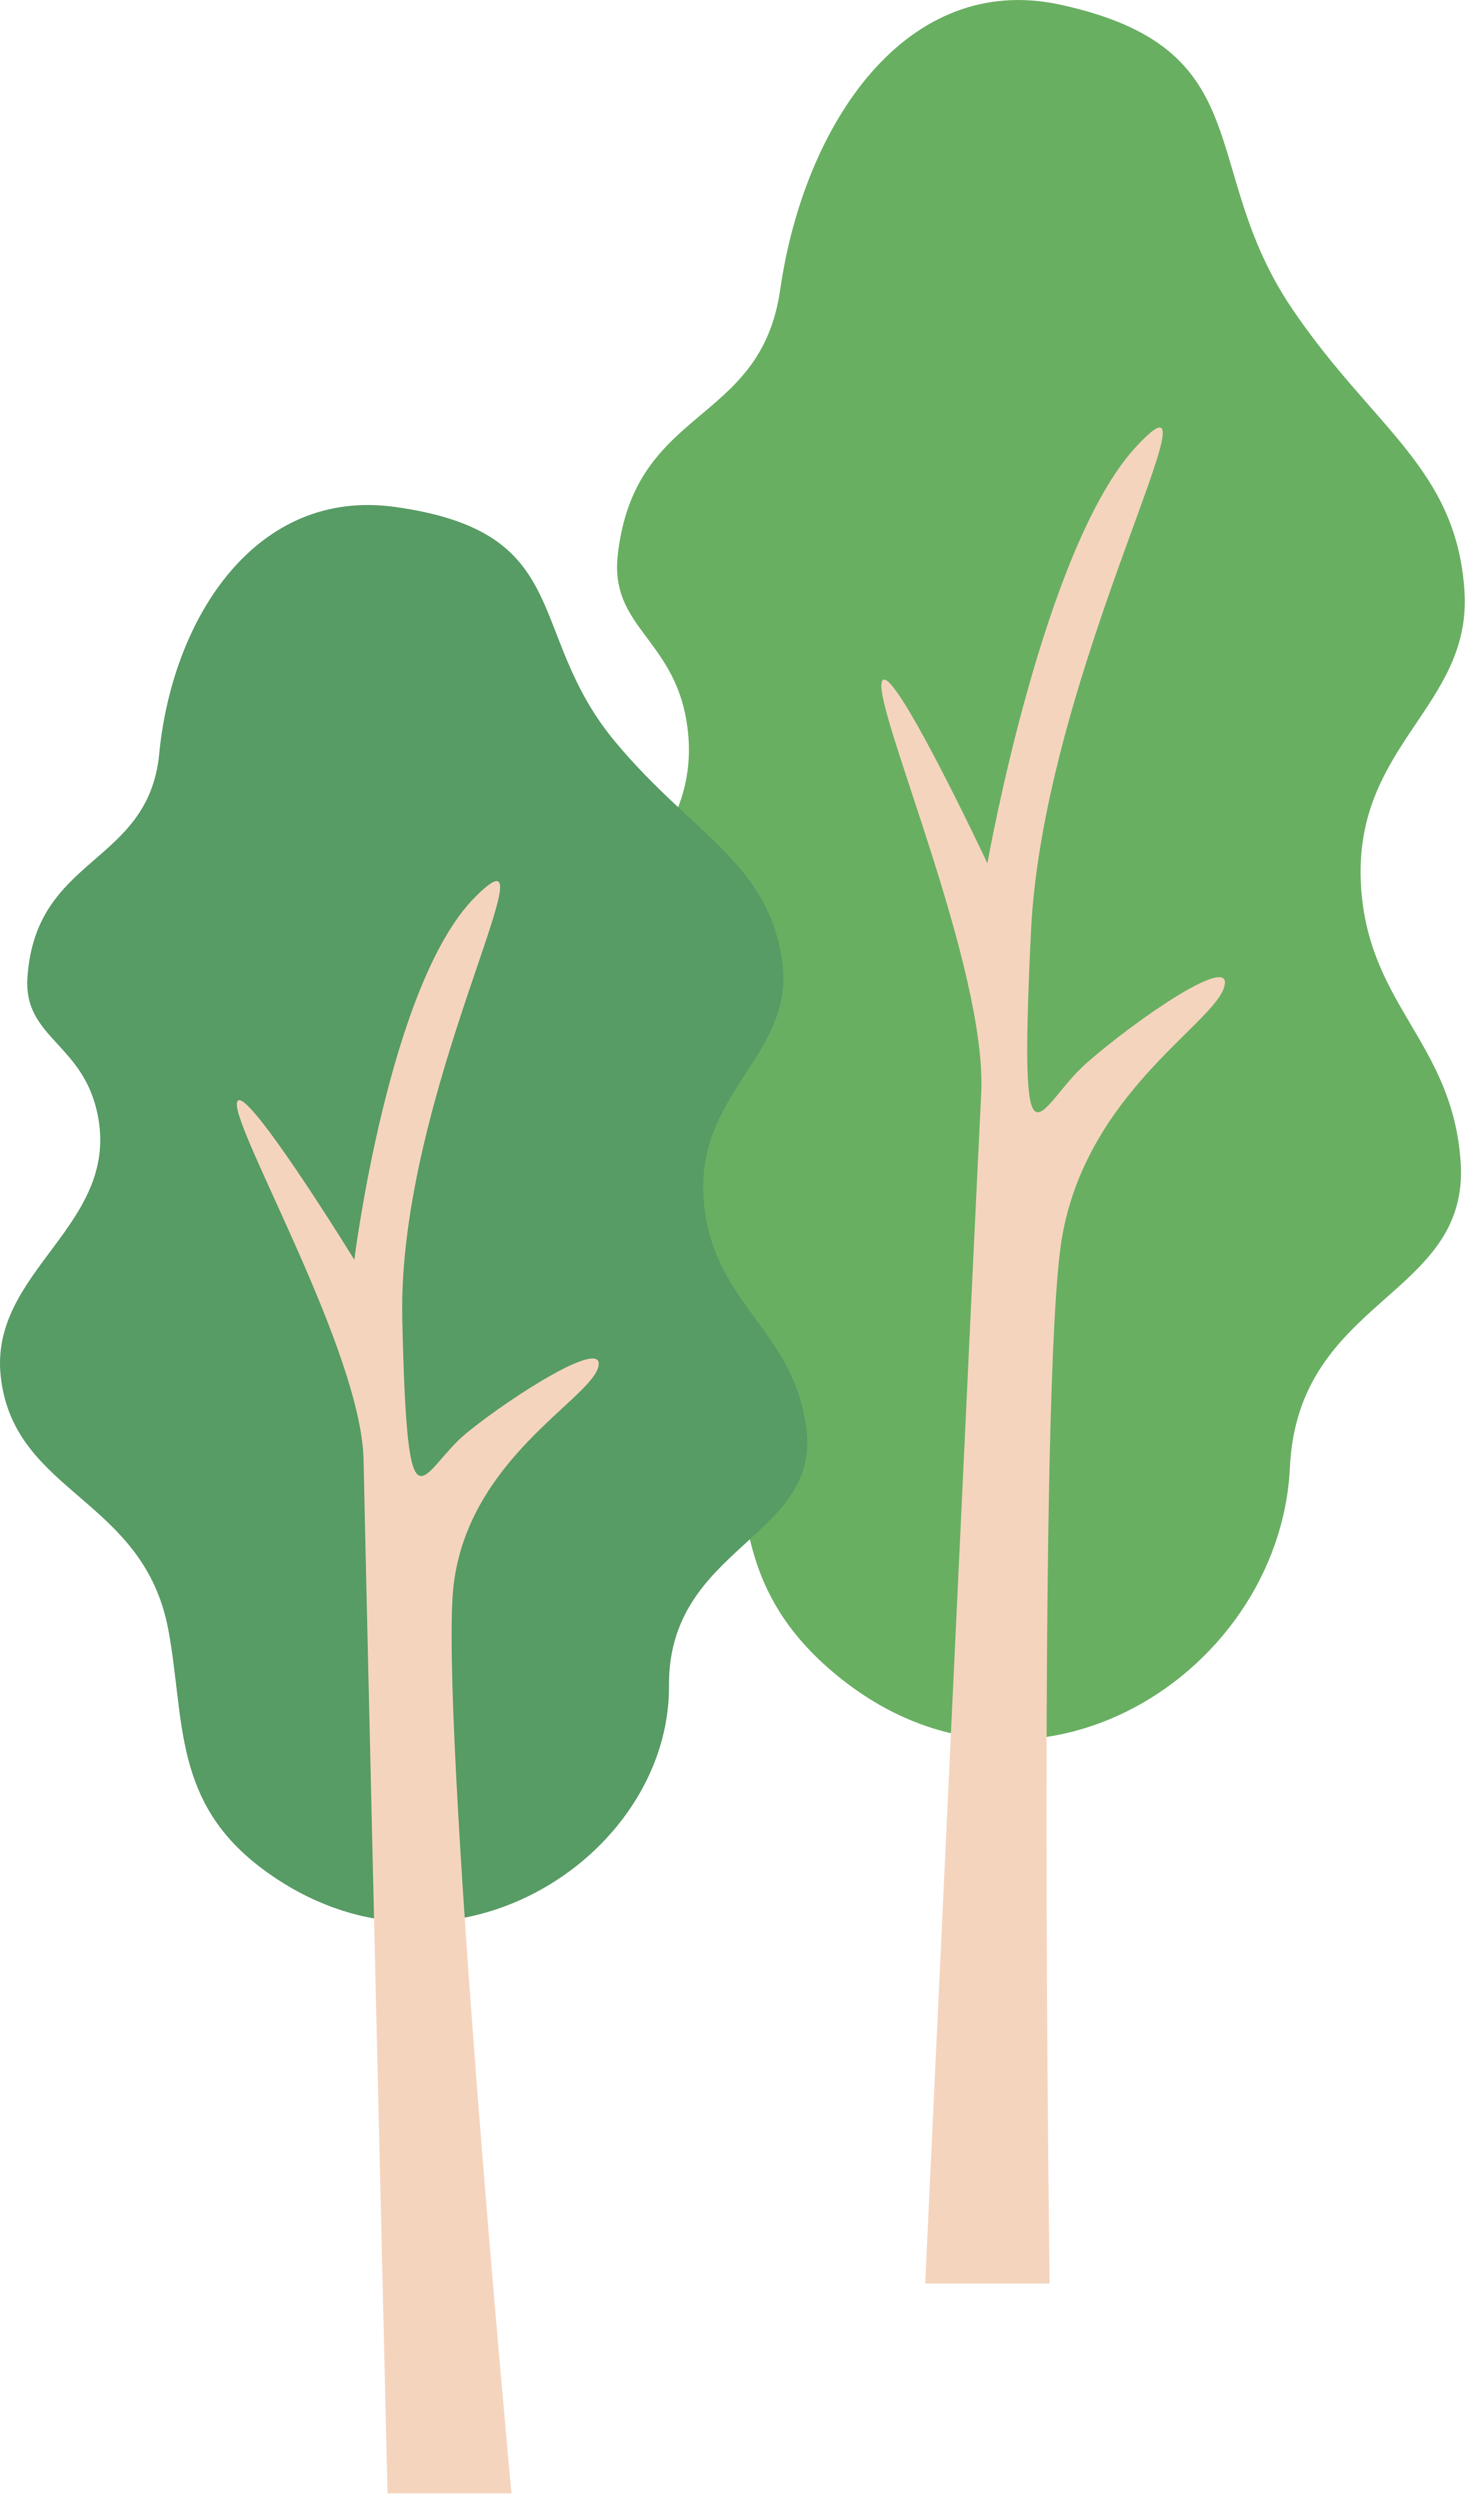 <svg width="97" height="164" viewBox="0 0 97 164" fill="none" xmlns="http://www.w3.org/2000/svg">
<g id="tree3">
<g id="Group">
<path id="Vector" d="M51.203 19.006C49.91 27.99 41.668 26.54 40.544 36.392C40.007 41.11 44.174 41.883 45.059 47.33C46.581 56.711 36.366 59.624 36.867 68.425C37.404 77.829 46.87 78.728 48.096 89.47C48.932 96.798 47.649 103.313 54.051 109.152C66.842 120.816 83.999 110.17 84.655 96.274C85.186 85.078 96.458 85.157 95.862 76.237C95.334 68.378 89.797 65.993 89.323 58.128C88.766 48.836 96.627 46.374 96.11 38.738C95.563 30.67 90.076 28.066 84.781 20.224C78.538 10.982 82.858 3.196 69.584 0.306C59.505 -1.886 52.778 8.076 51.203 19.01V19.006Z" fill="#69AF62"/>
<path id="Vector_2" d="M60.718 149.805C60.718 149.805 63.984 79.929 64.395 71.758C64.803 63.584 57.452 46.832 57.86 44.788C58.268 42.745 64.803 56.638 64.803 56.638C64.803 56.638 68.479 35.798 74.603 29.26C80.73 22.721 68.476 43.969 67.66 61.133C66.845 78.293 68.068 72.574 71.337 69.715C74.603 66.855 81.138 62.36 80.322 64.812C79.506 67.263 71.337 71.758 69.703 81.156C68.068 90.554 68.887 149.805 68.887 149.805H60.718Z" fill="#F5D4BE"/>
</g>
<g id="Group_2">
<path id="Vector_3" d="M10.453 49.437C9.73 56.814 2.331 56.065 1.8 64.146C1.548 68.014 5.291 68.425 6.339 72.811C8.142 80.367 -0.809 83.27 0.06 90.409C0.988 98.036 9.452 98.271 11.053 106.949C12.147 112.871 11.315 118.238 17.293 122.657C29.232 131.481 43.985 121.92 43.906 110.575C43.843 101.436 53.875 100.908 52.917 93.68C52.075 87.311 47.032 85.659 46.236 79.283C45.295 71.749 52.174 69.337 51.346 63.147C50.474 56.612 45.467 54.777 40.381 48.67C34.387 41.475 37.855 34.91 25.91 33.255C16.839 31.997 11.329 40.456 10.45 49.437H10.453Z" fill="#579B65"/>
<path id="Vector_4" d="M25.433 163.572C25.433 163.572 24 102.875 23.861 95.776C23.718 88.677 15.281 74.127 15.549 72.352C15.818 70.577 23.254 82.642 23.254 82.642C23.254 82.642 25.515 64.536 31.175 58.857C36.834 53.175 26.062 71.639 26.401 86.547C26.739 101.455 27.574 96.486 30.634 93.998C33.694 91.51 39.898 87.602 39.248 89.735C38.598 91.865 30.77 95.772 29.776 103.94C28.781 112.104 33.565 163.572 33.565 163.572H25.436H25.433Z" fill="#F5D4BE"/>
</g>
</g>
</svg>
